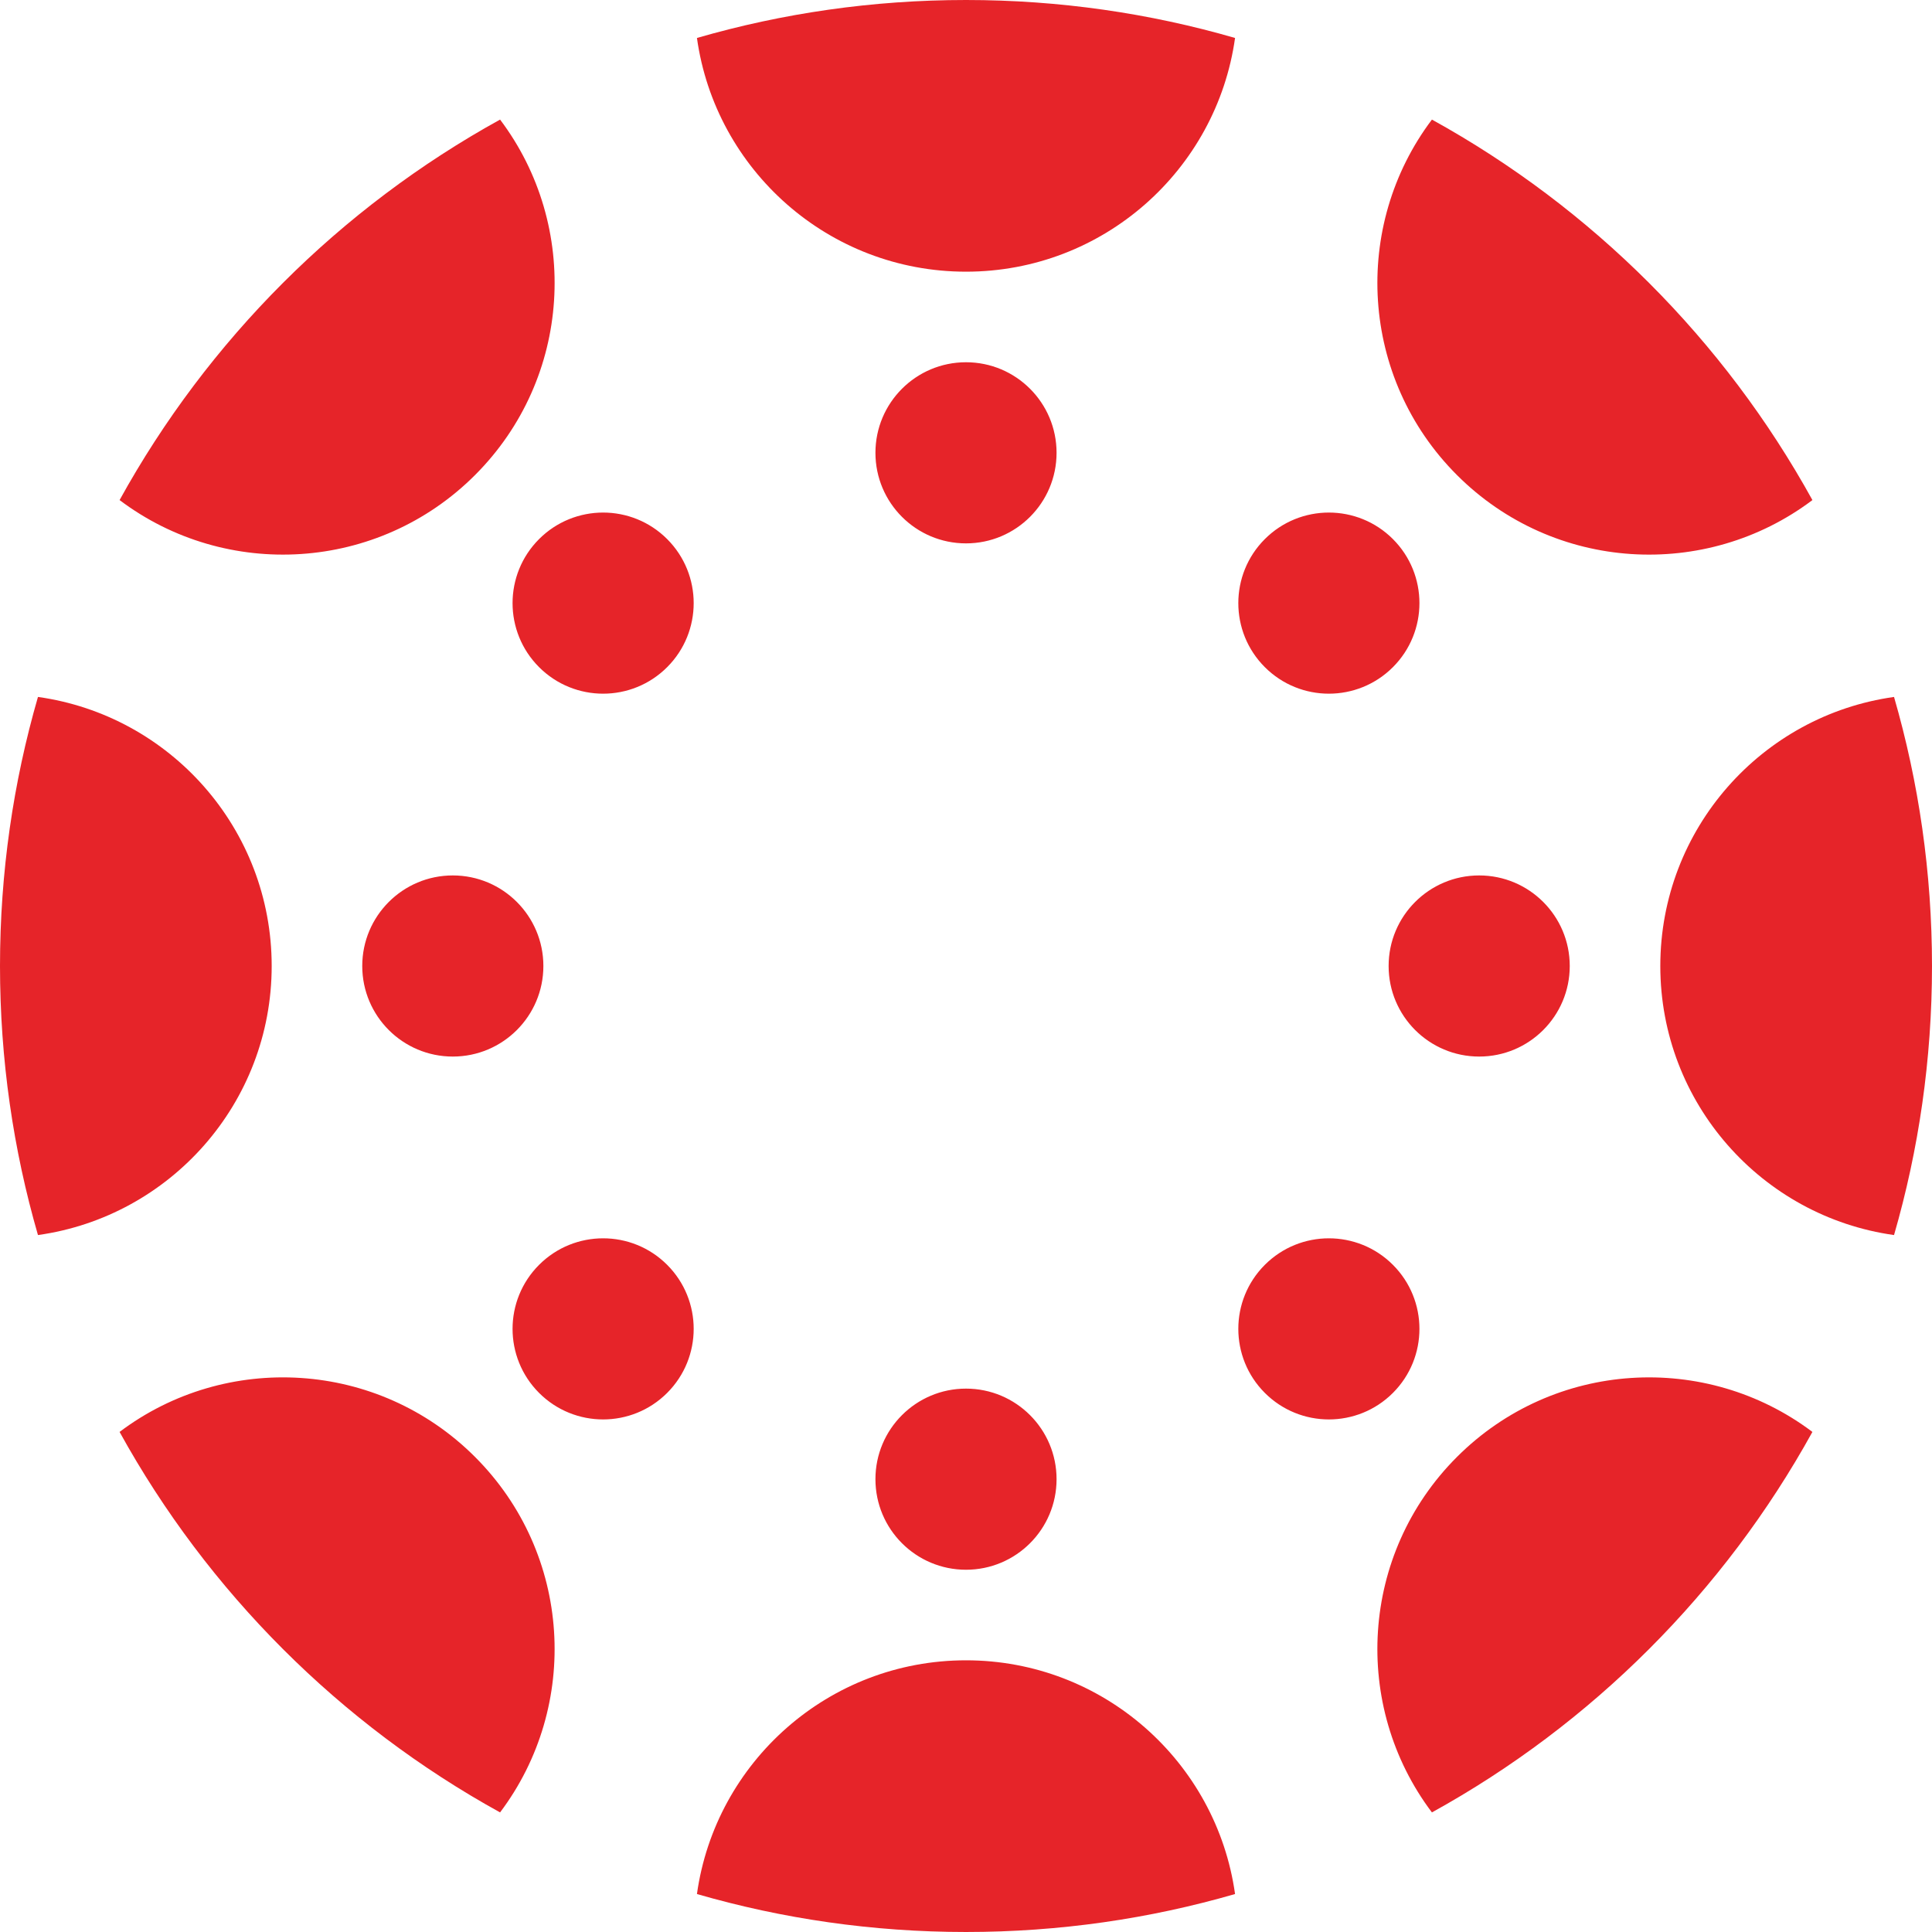 <svg fill="none" height="750" viewBox="0 0 750 750" width="750" xmlns="http://www.w3.org/2000/svg"><path clip-rule="evenodd" d="m270.553 14.738c33.155-9.595 68.2-14.738 104.447-14.738s71.292 5.143 104.447 14.738c-7.169 51.272-51.2 90.731-104.447 90.731s-97.278-39.459-104.447-90.731zm285.319 31.685c62.099 34.257 113.448 85.606 147.705 147.705-41.323 31.168-100.345 27.929-137.99-9.715-37.644-37.645-40.883-96.667-9.715-137.99zm179.39 224.13c9.595 33.155 14.738 68.2 14.738 104.447s-5.143 71.292-14.738 104.447c-51.272-7.169-90.731-51.2-90.731-104.447s39.459-97.278 90.731-104.447zm-31.685 285.319c-34.257 62.099-85.606 113.448-147.705 147.705-31.168-41.323-27.929-100.345 9.715-137.99 37.645-37.644 96.667-40.883 137.99-9.715zm-224.13 179.39c-33.155 9.595-68.2 14.738-104.447 14.738s-71.292-5.143-104.447-14.738c7.169-51.272 51.2-90.731 104.447-90.731s97.278 39.459 104.447 90.731zm-285.319-31.685c-62.099-34.257-113.448-85.606-147.705-147.705 41.323-31.168 100.345-27.929 137.99 9.715 37.644 37.645 40.883 96.667 9.715 137.99zm-179.39-224.13c-9.595-33.155-14.738-68.2-14.738-104.447s5.143-71.292 14.738-104.447c51.272 7.169 90.731 51.2 90.731 104.447s-39.459 97.278-90.731 104.447zm31.685-285.319c34.257-62.099 85.606-113.448 147.705-147.705 31.168 41.323 27.929 100.345-9.715 137.99-37.645 37.644-96.667 40.883-137.99 9.715zm328.577 16.81c-19.416 0-35.156-15.74-35.156-35.157 0-19.416 15.74-35.156 35.156-35.156s35.156 15.74 35.156 35.156c0 19.417-15.74 35.157-35.156 35.157zm116.01 48.052c-13.73-13.729-13.73-35.989 0-49.718 13.729-13.73 35.989-13.73 49.718 0 13.73 13.729 13.73 35.989 0 49.718-13.729 13.73-35.989 13.73-49.718 0zm48.052 116.01c0-19.416 15.74-35.156 35.157-35.156 19.416 0 35.156 15.74 35.156 35.156s-15.74 35.156-35.156 35.156c-19.417 0-35.157-15.74-35.157-35.156zm-48.052 116.01c13.729-13.73 35.989-13.73 49.718 0 13.73 13.729 13.73 35.989 0 49.718-13.729 13.73-35.989 13.73-49.718 0-13.73-13.729-13.73-35.989 0-49.718zm-116.01 48.052c19.416 0 35.156 15.74 35.156 35.157 0 19.416-15.74 35.156-35.156 35.156s-35.156-15.74-35.156-35.156c0-19.417 15.74-35.157 35.156-35.157zm-116.01-48.052c13.73 13.729 13.73 35.989 0 49.718-13.729 13.73-35.989 13.73-49.718 0-13.73-13.729-13.73-35.989 0-49.718 13.729-13.73 35.989-13.73 49.718 0zm-48.052-116.01c0 19.416-15.74 35.156-35.157 35.156-19.416 0-35.156-15.74-35.156-35.156s15.74-35.156 35.156-35.156c19.417 0 35.157 15.74 35.157 35.156zm48.052-116.01c-13.729 13.73-35.989 13.73-49.718 0-13.73-13.729-13.73-35.989 0-49.718 13.729-13.73 35.989-13.73 49.718 0 13.73 13.729 13.73 35.989 0 49.718z" fill="#e62429" fill-rule="evenodd"/></svg>